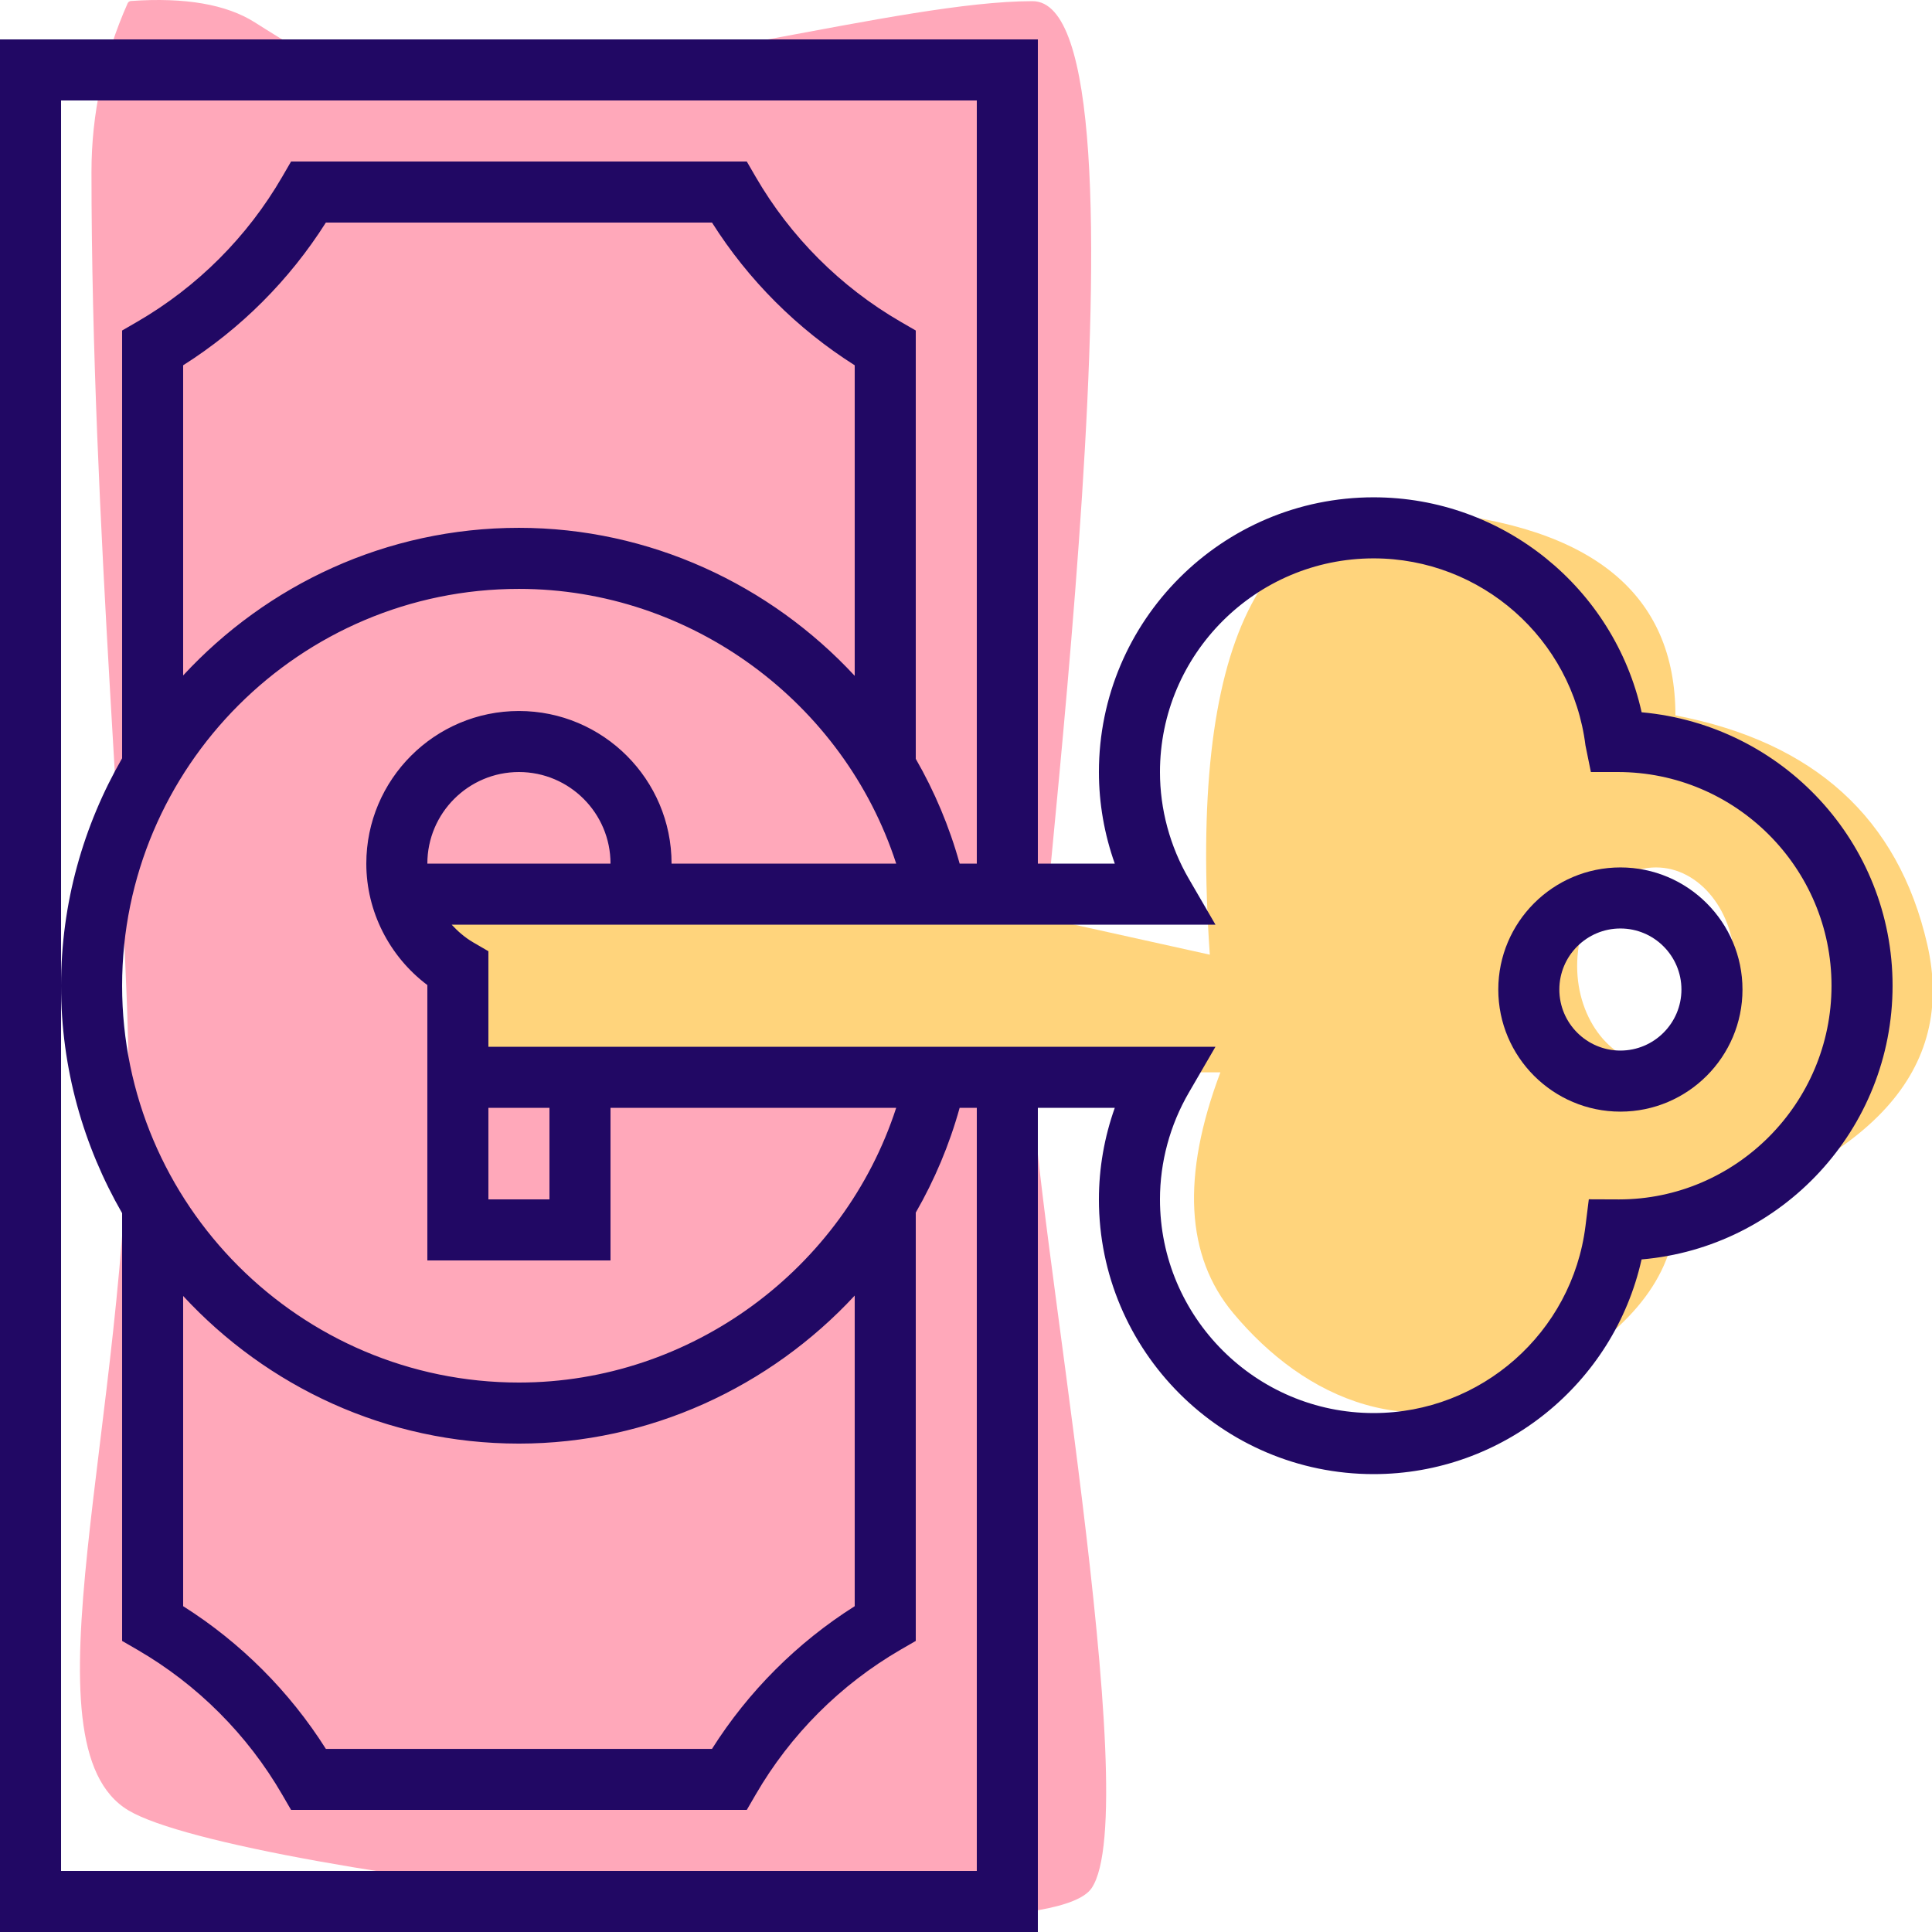 <svg xmlns="http://www.w3.org/2000/svg" width="98" height="98" viewBox="0 0 98 98">
  <g fill="none" fill-rule="evenodd">
    <rect width="98" height="98" opacity="0"/>
    <path fill="#FFA8BA" d="M6.474,0.168 C5.251,2.93 4.64,5.778 4.64,8.715 C4.64,26.504 6.523,45.715 6.523,54.896 C6.523,72.165 0.971,88.531 6.523,91.836 C12.076,95.141 52.611,99.737 55.363,95.787 C58.115,91.836 52.375,61.107 52.375,54.896 C52.375,48.685 59.068,0.059 52.375,0.059 C45.682,0.059 32.669,4 22.808,4 C17.545,4 16.169,3.191 12.928,1.136 C11.483,0.22 9.388,-0.142 6.643,0.05 L6.643,0.05 C6.569,0.055 6.504,0.101 6.474,0.168 Z"/>
    <path fill="#FFD47C" d="M20.963,45.887 L49.903,45.887 L61.367,48.426 C60.281,32.694 63.947,25.198 72.362,25.939 C80.778,26.68 84.985,30.13 84.985,36.288 C92.029,37.636 96.286,41.504 97.757,47.892 C99.228,54.279 94.971,58.969 84.985,61.96 C84.693,65.057 82.394,67.756 78.09,70.056 C71.634,73.506 66.174,70.936 62.554,66.606 C60.141,63.719 59.924,59.648 61.904,54.393 L23.459,54.393 L22.175,50.052 L20.963,45.887 Z M84,54 C86.209,54 88,51.761 88,49 C88,46.239 86.209,44 84,44 C81.791,44 80,46.239 80,49 C80,51.761 81.791,54 84,54 Z"/>
    <path fill="#210864" fill-rule="nonzero" d="M83.271,36.13 C81.873,29.829 76.244,25.226 69.677,25.226 C61.993,25.226 55.742,31.478 55.742,39.161 C55.742,40.745 56.018,42.318 56.547,43.806 L52.645,43.806 L52.645,2 L0,2 L0,98 L52.645,98 L52.645,56.194 L56.547,56.194 C56.018,57.682 55.742,59.255 55.742,60.839 C55.742,68.522 61.993,74.774 69.677,74.774 C76.239,74.774 81.865,70.177 83.268,63.884 C90.392,63.273 96,57.279 96,50 C96,42.752 90.44,36.778 83.271,36.13 Z M49.548,94.903 L3.097,94.903 L3.097,50 L3.097,5.097 L49.548,5.097 L49.548,43.806 L48.678,43.806 C48.155,41.922 47.402,40.143 46.452,38.492 L46.452,16.765 L45.679,16.318 C42.633,14.553 40.092,12.01 38.329,8.966 L37.881,8.194 L14.764,8.194 L14.316,8.966 C12.553,12.01 10.012,14.551 6.966,16.318 L6.194,16.765 L6.194,38.463 C4.235,41.866 3.097,45.799 3.097,50 C3.097,54.201 4.235,58.134 6.194,61.537 L6.194,83.235 L6.966,83.682 C10.012,85.447 12.553,87.99 14.316,91.034 L14.764,91.806 L37.881,91.806 L38.329,91.034 C40.092,87.99 42.633,85.449 45.679,83.682 L46.452,83.235 L46.452,61.508 C47.402,59.857 48.155,58.078 48.678,56.194 L49.548,56.194 L49.548,94.903 Z M26.323,36.065 C22.054,36.065 18.581,39.538 18.581,43.806 C18.581,46.227 19.748,48.515 21.677,49.967 L21.677,63.935 L30.968,63.935 L30.968,56.194 L45.459,56.194 C42.805,64.371 35.051,70.129 26.323,70.129 C15.224,70.129 6.194,61.099 6.194,50 C6.194,38.901 15.224,29.871 26.323,29.871 C35.051,29.871 42.805,35.629 45.459,43.806 L34.065,43.806 C34.065,39.538 30.591,36.065 26.323,36.065 Z M30.968,43.806 L21.677,43.806 C21.677,41.245 23.762,39.161 26.323,39.161 C28.884,39.161 30.968,41.245 30.968,43.806 Z M24.774,60.839 L24.774,56.194 L27.871,56.194 L27.871,60.839 L24.774,60.839 Z M43.355,65.718 L43.355,81.473 C40.438,83.317 37.96,85.796 36.116,88.711 L16.529,88.711 C14.686,85.796 12.207,83.318 9.29,81.473 L9.29,65.738 C13.536,70.329 19.59,73.226 26.323,73.226 C32.936,73.226 39.057,70.354 43.355,65.718 Z M9.29,34.262 L9.29,18.529 C12.207,16.683 14.685,14.206 16.529,11.29 L36.116,11.29 C37.959,14.206 40.438,16.683 43.355,18.529 L43.355,34.282 C39.057,29.646 32.936,26.774 26.323,26.774 C19.59,26.774 13.536,29.671 9.29,34.262 Z M82.126,60.84 L80.592,60.834 L80.423,62.19 C79.748,67.599 75.129,71.677 69.677,71.677 C63.702,71.677 58.839,66.815 58.839,60.839 C58.839,58.945 59.345,57.073 60.303,55.422 L61.654,53.097 L24.774,53.097 L24.774,48.25 L24.005,47.803 C23.582,47.557 23.227,47.245 22.91,46.903 L61.654,46.903 L60.303,44.578 C59.345,42.927 58.839,41.055 58.839,39.161 C58.839,33.185 63.702,28.323 69.677,28.323 C75.129,28.323 79.748,32.401 80.422,37.81 L80.697,39.161 L82.065,39.161 C88.04,39.161 92.903,44.023 92.903,50 C92.903,55.977 88.04,60.839 82.126,60.84 Z"/>
    <path fill="#210864" fill-rule="nonzero" d="M82.194,44 C78.778,44 76,46.778 76,50.194 C76,53.609 78.778,56.387 82.194,56.387 C85.609,56.387 88.387,53.609 88.387,50.194 C88.387,46.778 85.609,44 82.194,44 Z M82.194,53.29 C80.486,53.29 79.097,51.901 79.097,50.194 C79.097,48.486 80.486,47.097 82.194,47.097 C83.901,47.097 85.29,48.486 85.29,50.194 C85.29,51.901 83.901,53.29 82.194,53.29 Z"/>
  </g>
</svg>
